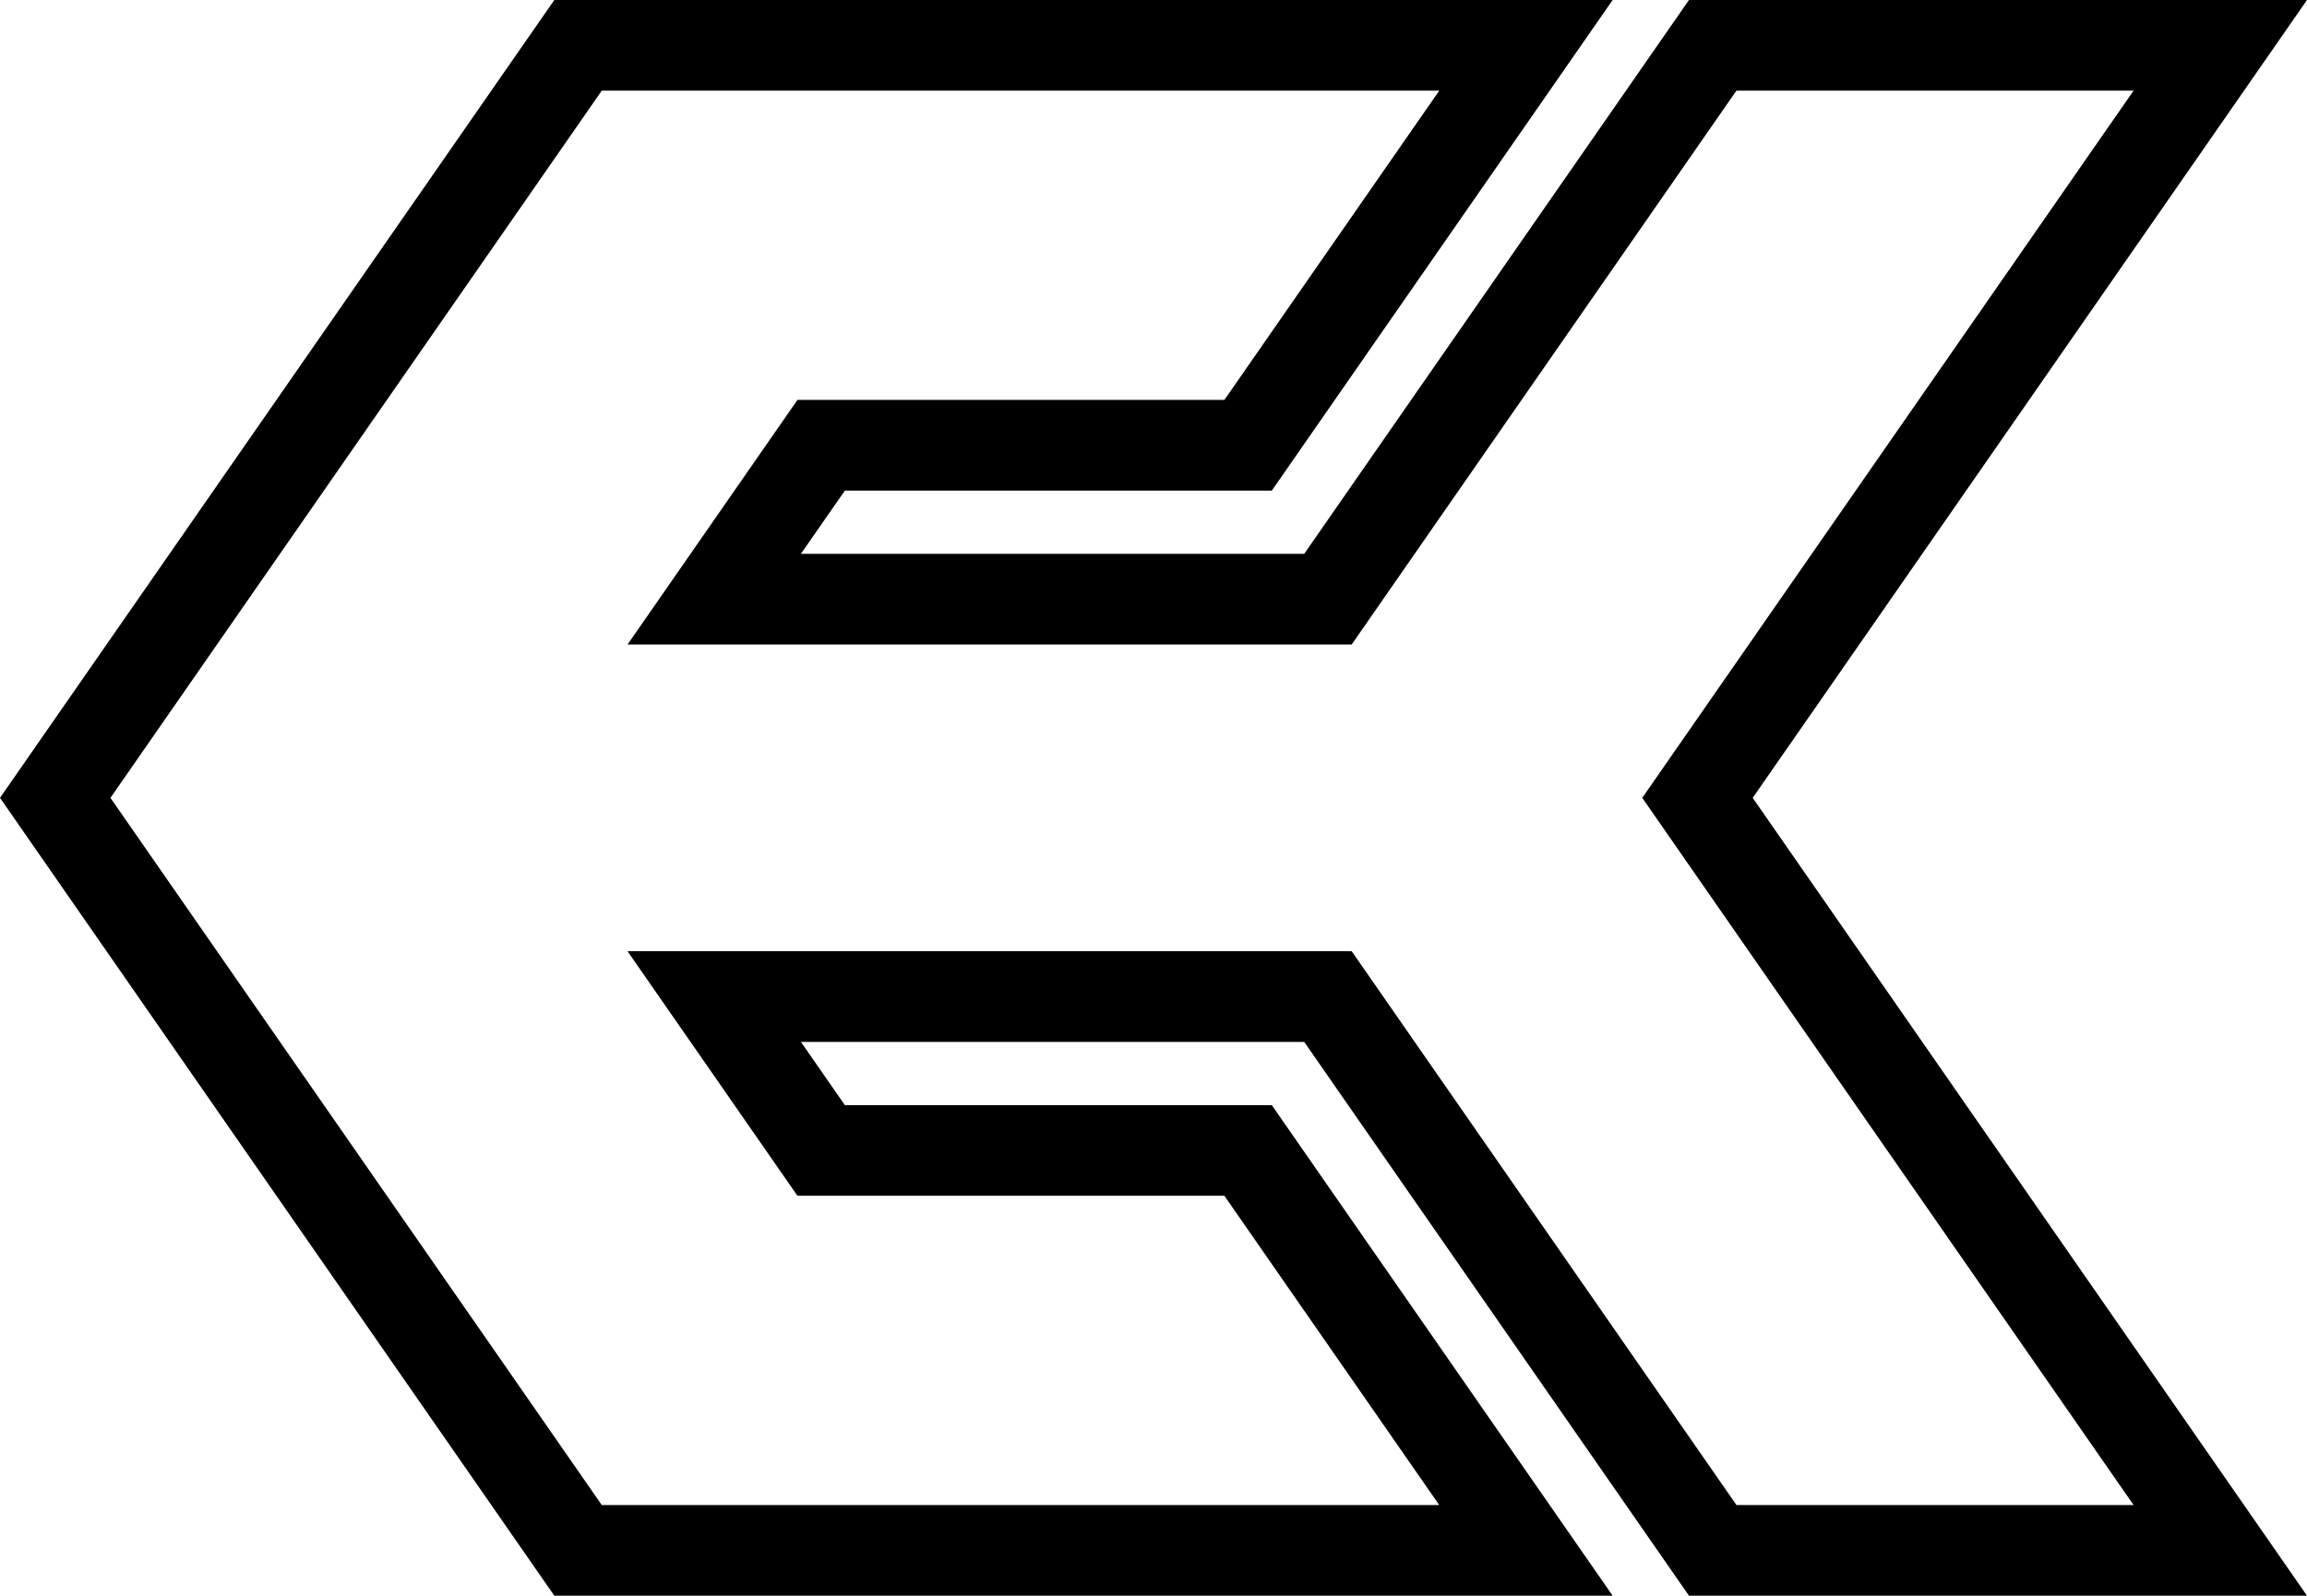 <svg data-name="Layer 1" xmlns="http://www.w3.org/2000/svg" viewBox="0 0 626.82 433.67"><path d="M626.82 0H458.9L354.36 150.52H217.61l11.94-17.18h116L438.16 0H150.61L0 216.84l150.61 216.84h287.55l-92.61-133.33h-116l-11.93-17.18h136.74L458.9 433.68h167.92l-150.6-216.84L626.82 0Zm-47.11 409.03H471.8L367.26 258.52H170.5l46.16 66.46h116l58.38 84.05H163.5L30.01 216.84 163.5 24.64h227.55l-58.38 84.05h-116l-46.16 66.47h196.75L471.79 24.64H579.7l-133.49 192.2L579.7 409.03Z"></path></svg>